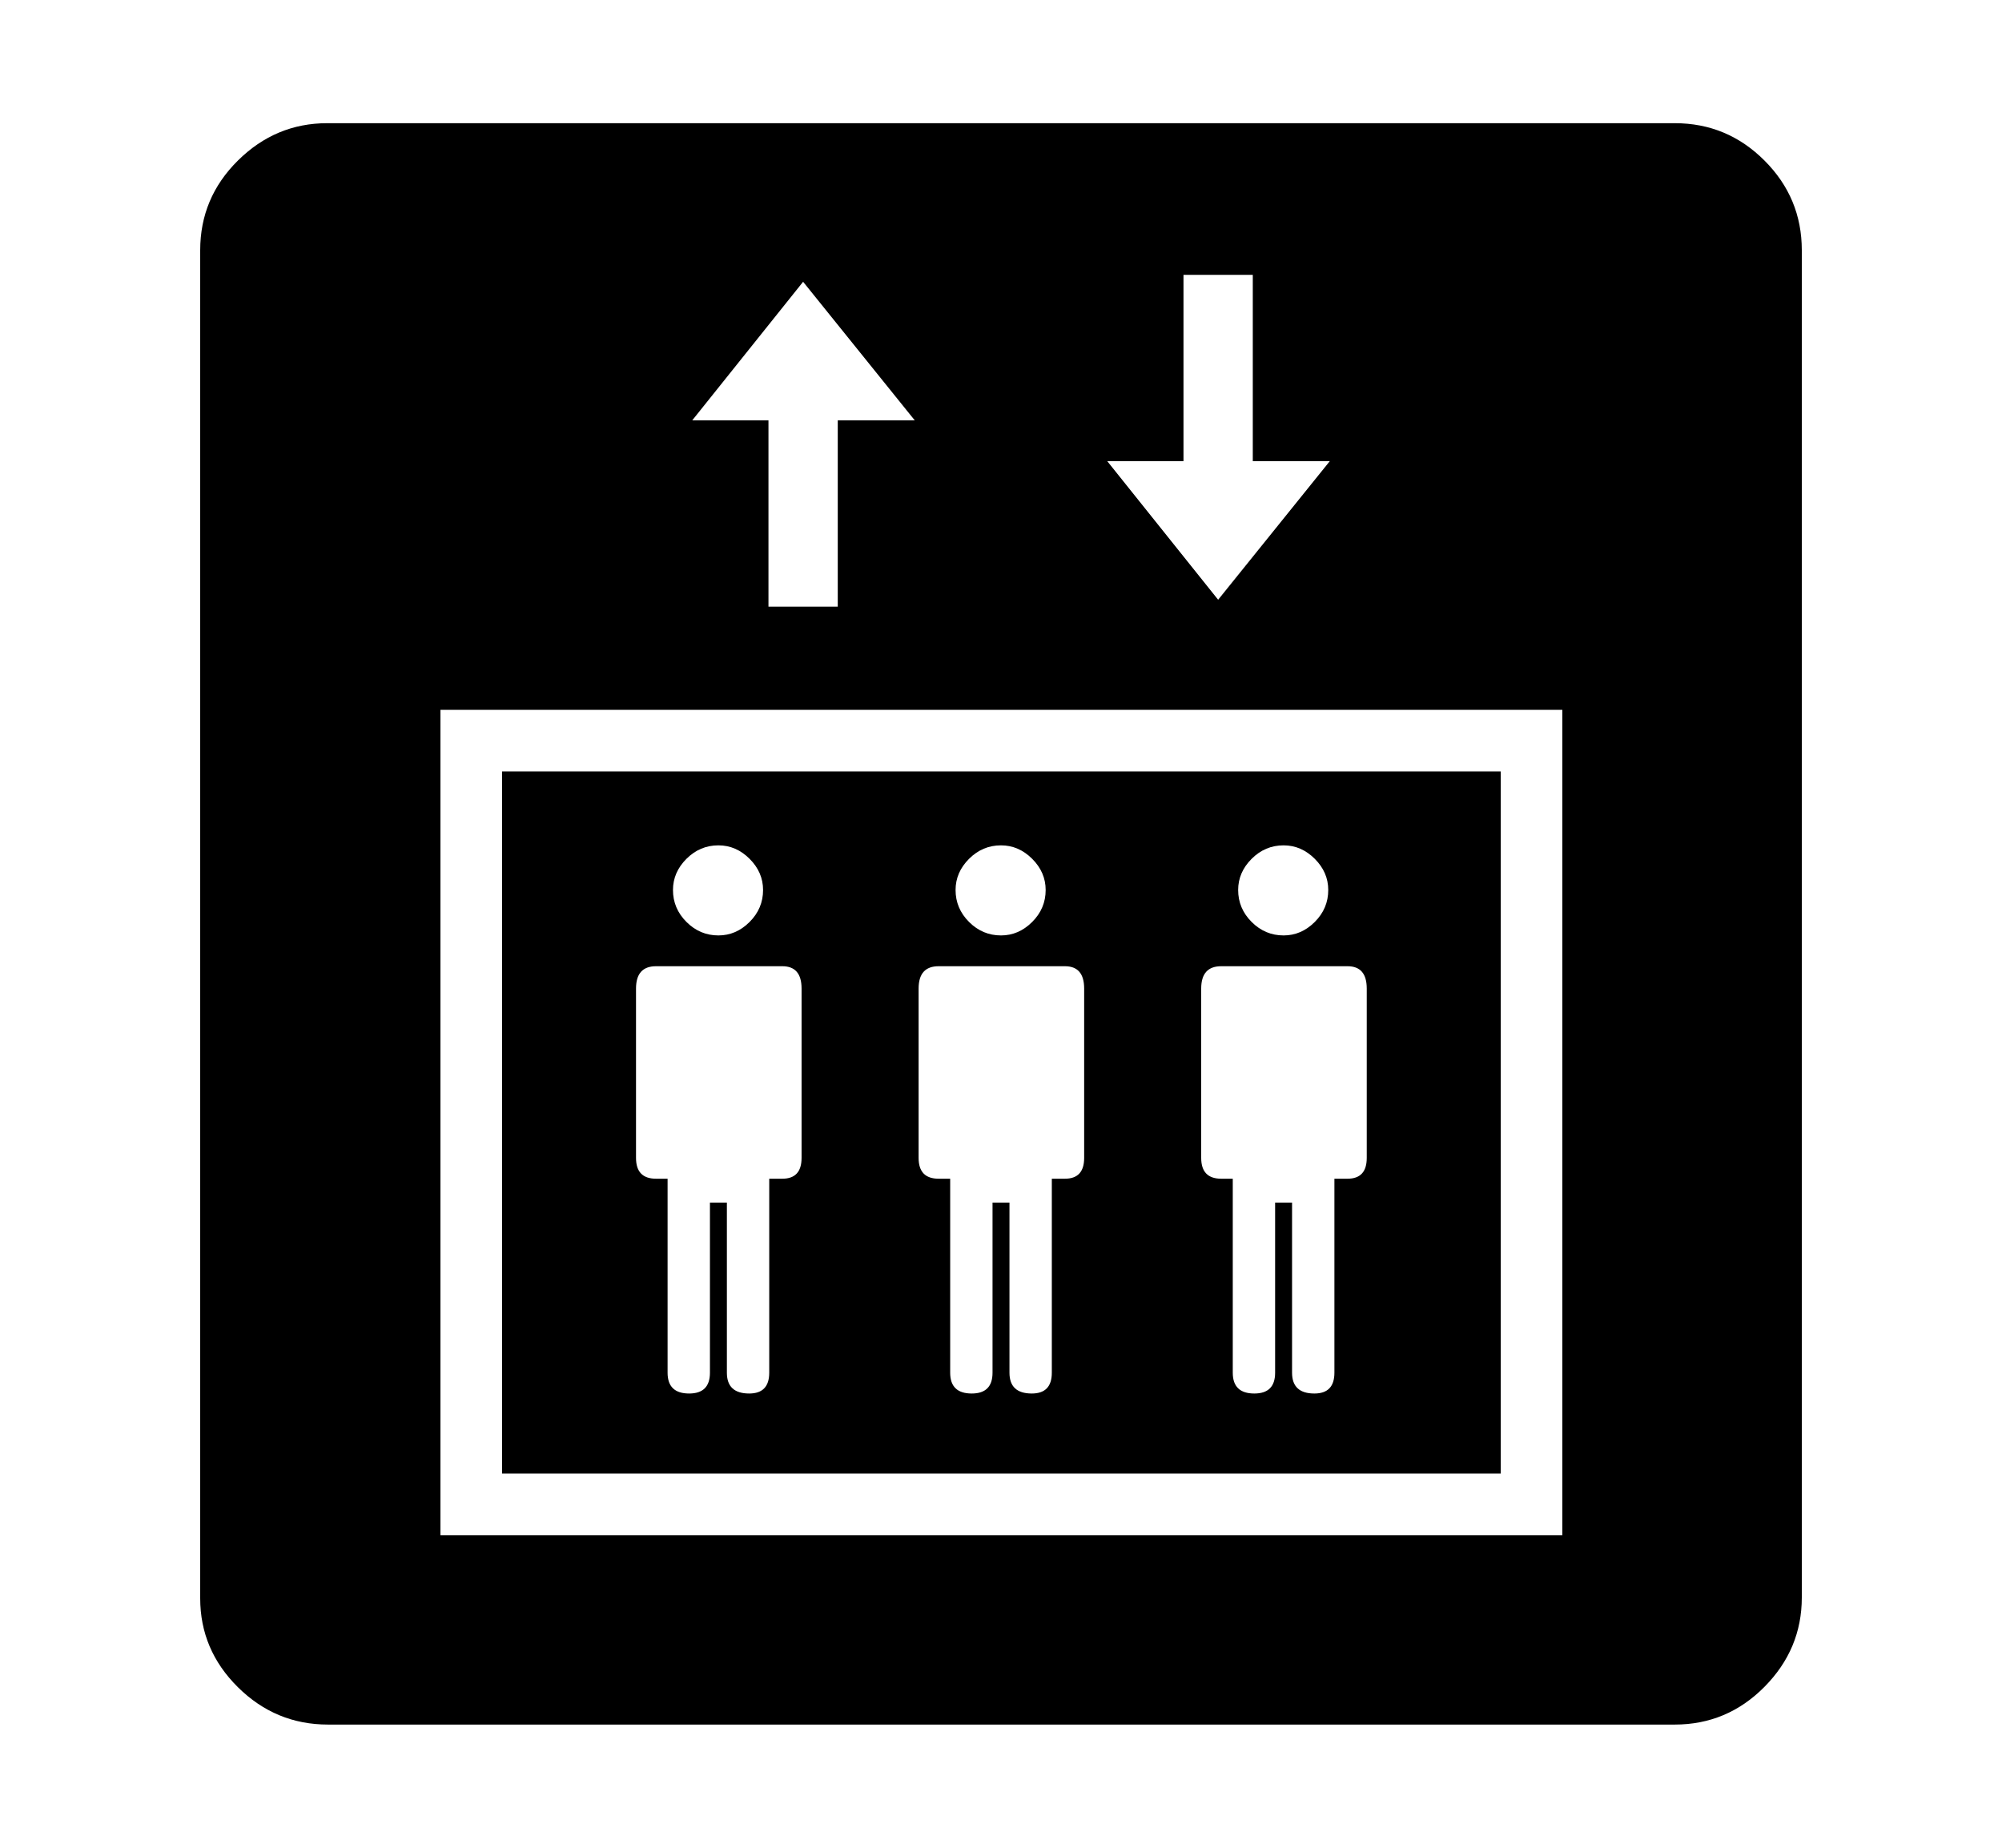 <svg xmlns="http://www.w3.org/2000/svg"
    viewBox="0 0 2600 2400">
  <!--
Copyright 2013 Google LLC
Noto is a trademark of Google Inc.
This Font Software is licensed under the SIL Open Font License, Version 1.1. This Font Software is distributed on an "AS IS" BASIS, WITHOUT WARRANTIES OR CONDITIONS OF ANY KIND, either express or implied. See the SIL Open Font License for the specific language, permissions and limitations governing your use of this Font Software.
http://scripts.sil.org/OFL
  -->
<path d="M895 1810L895 1810Q922 1810 922 1783L922 1783 922 1562 944 1562 944 1783Q944 1810 973 1810L973 1810Q999 1810 999 1783L999 1783 999 1531 1016 1531Q1041 1531 1041 1504L1041 1504 1041 1284Q1041 1255 1016 1255L1016 1255 852 1255Q826 1255 826 1284L826 1284 826 1504Q826 1531 852 1531L852 1531 867 1531 867 1783Q867 1810 895 1810ZM1262 1810L1262 1810Q1289 1810 1289 1783L1289 1783 1289 1562 1311 1562 1311 1783Q1311 1810 1340 1810L1340 1810Q1366 1810 1366 1783L1366 1783 1366 1531 1383 1531Q1408 1531 1408 1504L1408 1504 1408 1284Q1408 1255 1383 1255L1383 1255 1219 1255Q1193 1255 1193 1284L1193 1284 1193 1504Q1193 1531 1219 1531L1219 1531 1234 1531 1234 1783Q1234 1810 1262 1810ZM933 1215L933 1215Q956 1215 973.5 1197.5 991 1180 991 1156L991 1156Q991 1133 973.5 1115.5 956 1098 933 1098L933 1098Q909 1098 891.5 1115.5 874 1133 874 1156L874 1156Q874 1180 891.5 1197.5 909 1215 933 1215ZM572 922L572 1994 2029 1994 2029 922 572 922ZM1949 1914L652 1914 652 1002 1949 1002 1949 1914ZM1629 1810L1629 1810Q1656 1810 1656 1783L1656 1783 1656 1562 1678 1562 1678 1783Q1678 1810 1707 1810L1707 1810Q1733 1810 1733 1783L1733 1783 1733 1531 1750 1531Q1775 1531 1775 1504L1775 1504 1775 1284Q1775 1255 1750 1255L1750 1255 1586 1255Q1560 1255 1560 1284L1560 1284 1560 1504Q1560 1531 1586 1531L1586 1531 1601 1531 1601 1783Q1601 1810 1629 1810ZM1300 1215L1300 1215Q1323 1215 1340.5 1197.5 1358 1180 1358 1156L1358 1156Q1358 1133 1340.5 1115.5 1323 1098 1300 1098L1300 1098Q1276 1098 1258.5 1115.5 1241 1133 1241 1156L1241 1156Q1241 1180 1258.5 1197.5 1276 1215 1300 1215ZM998 546L998 788 1088 788 1088 546 1188 546 1043 366 899 546 998 546ZM1667 1215L1667 1215Q1690 1215 1707.5 1197.5 1725 1180 1725 1156L1725 1156Q1725 1133 1707.5 1115.5 1690 1098 1667 1098L1667 1098Q1643 1098 1625.5 1115.5 1608 1133 1608 1156L1608 1156Q1608 1180 1625.5 1197.5 1643 1215 1667 1215ZM1438 599L1582 779 1727 599 1627 599 1627 357 1537 357 1537 599 1438 599ZM2175 2240L426 2240Q358 2240 309 2191.5 260 2143 260 2076L260 2076 260 325Q260 257 309 208.5 358 160 425 160L425 160 2175 160Q2243 160 2291.5 208.5 2340 257 2340 325L2340 325 2340 2075Q2340 2142 2291.5 2191 2243 2240 2175 2240L2175 2240Z"/>
</svg>